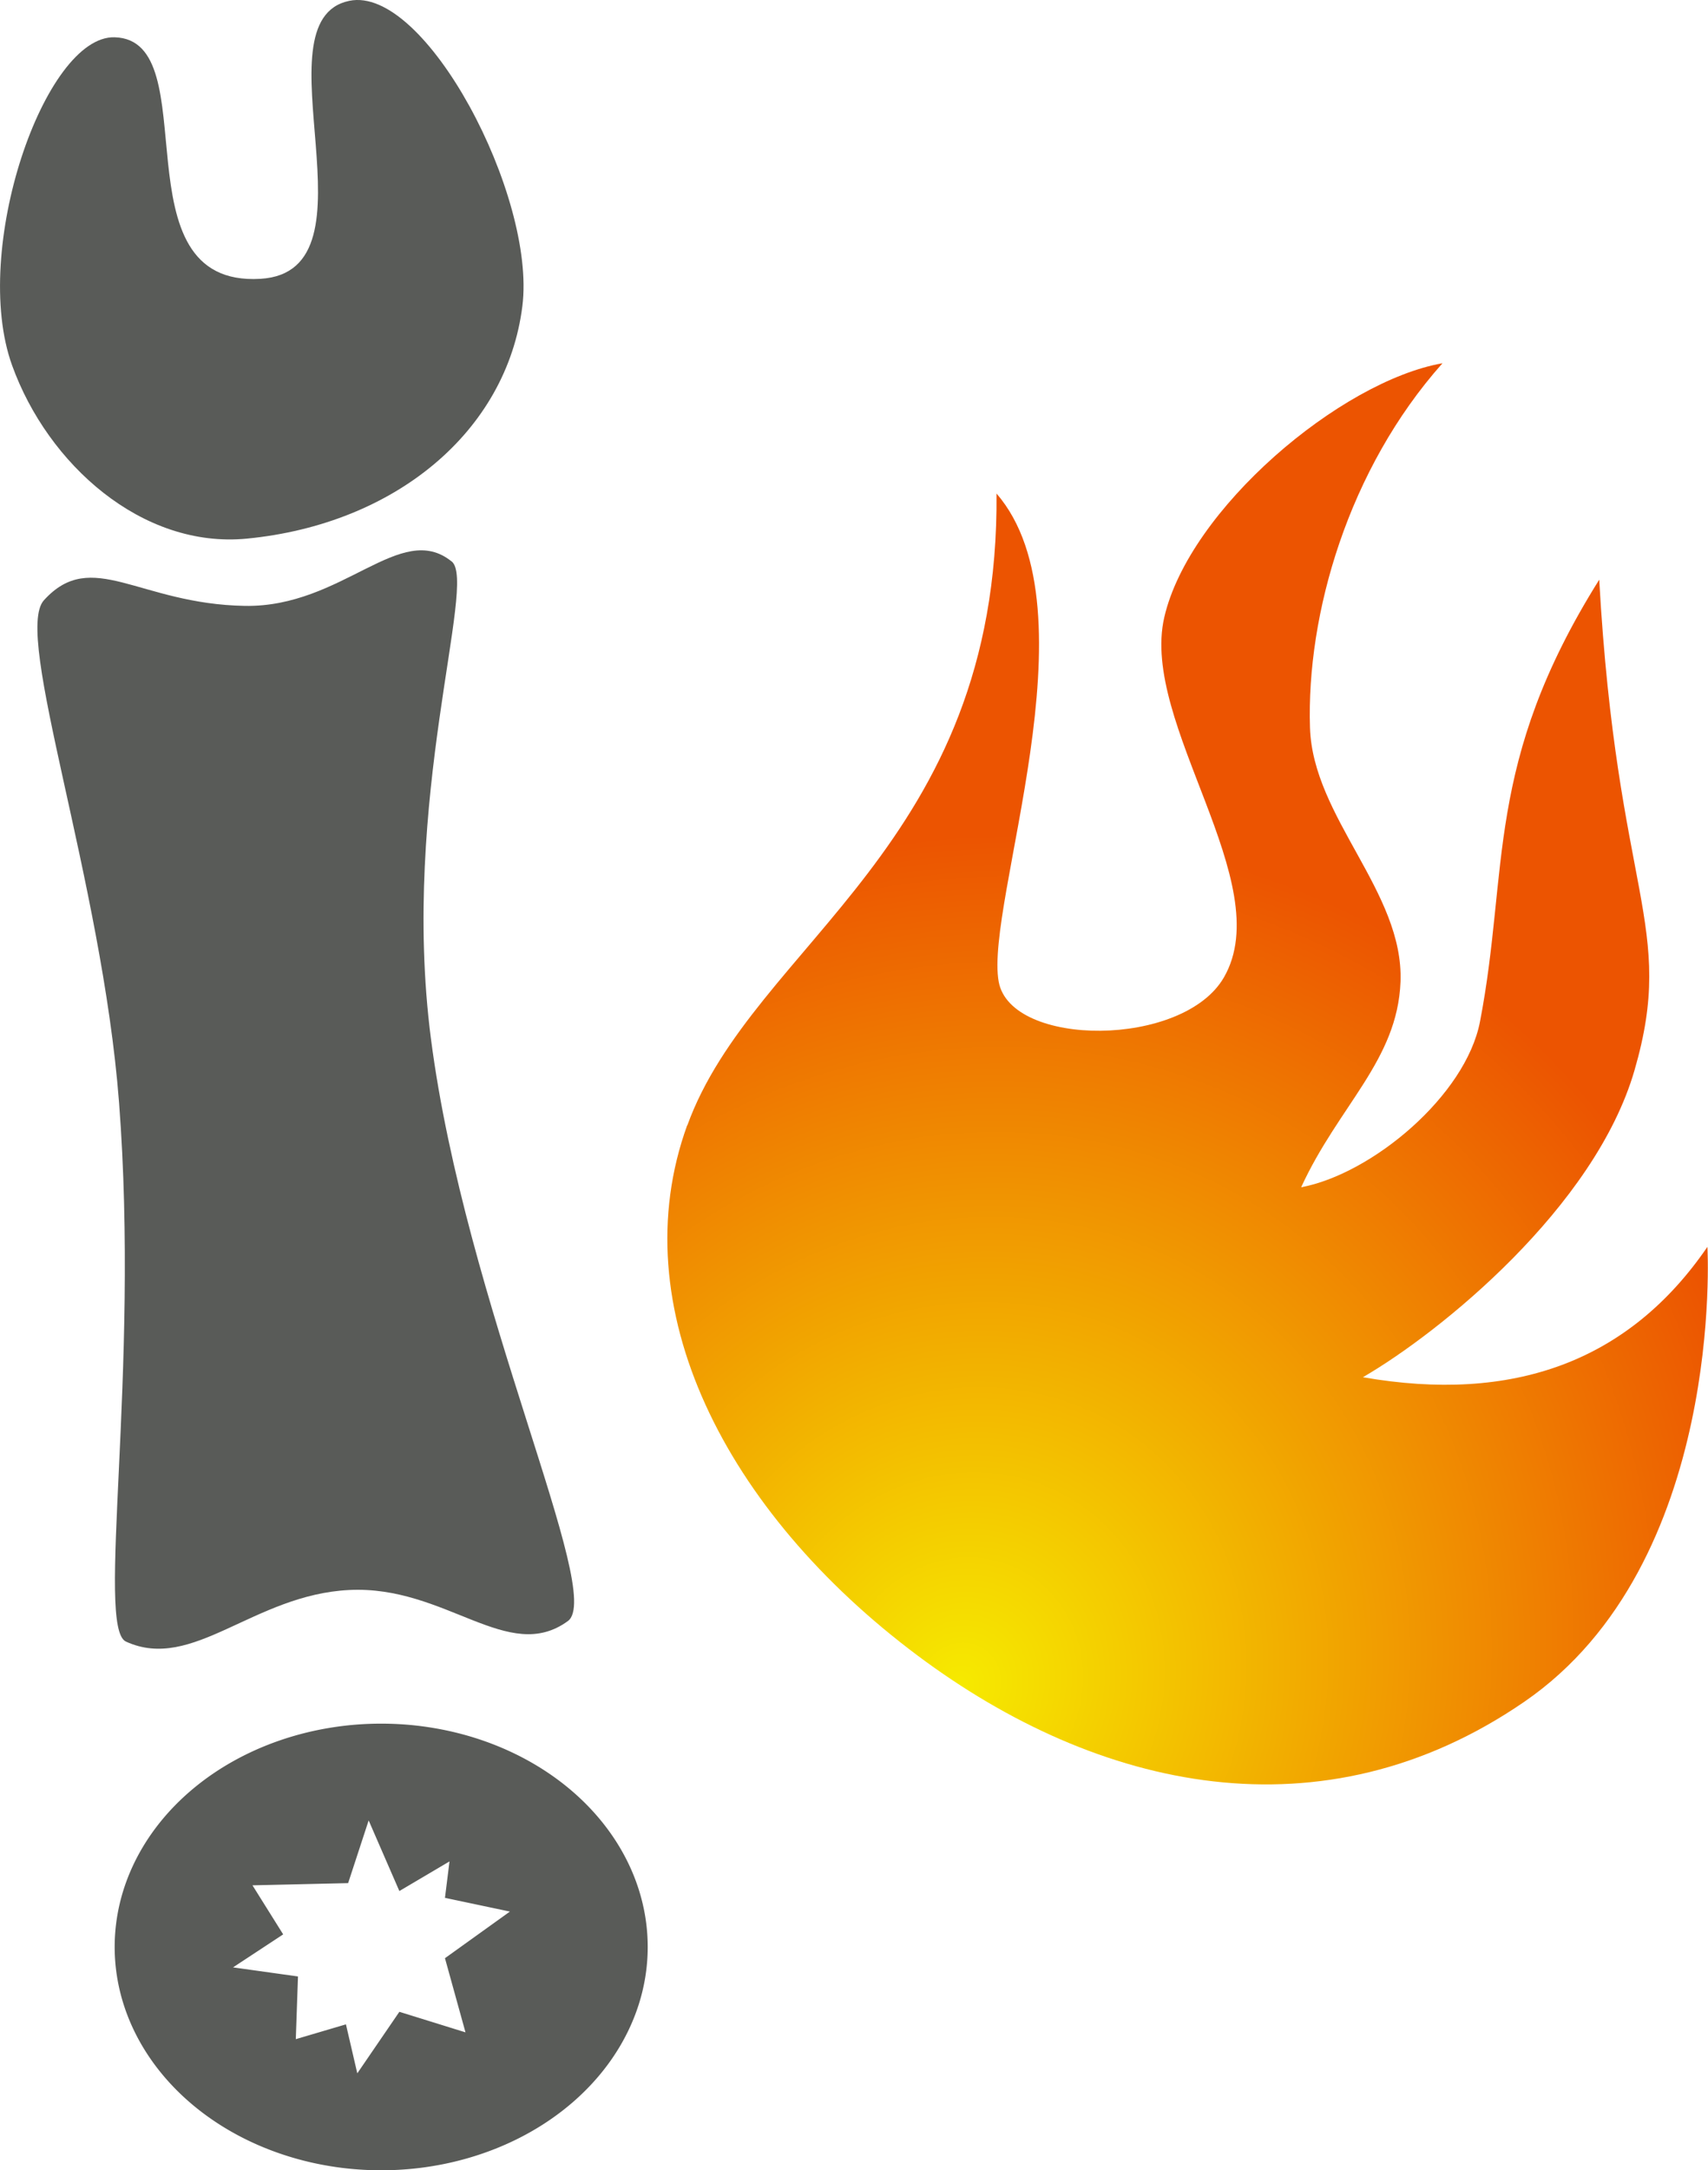 <?xml version="1.0" encoding="UTF-8" standalone="no"?>
<svg
   xmlns:dc="http://purl.org/dc/elements/1.1/"
   xmlns:cc="http://creativecommons.org/ns#"
   xmlns:rdf="http://www.w3.org/1999/02/22-rdf-syntax-ns#"
   xmlns:svg="http://www.w3.org/2000/svg"
   xmlns="http://www.w3.org/2000/svg"
   xmlns:xlink="http://www.w3.org/1999/xlink"
   xmlns:sodipodi="http://sodipodi.sourceforge.net/DTD/sodipodi-0.dtd"
   xmlns:inkscape="http://www.inkscape.org/namespaces/inkscape"
   width="20.302mm"
   height="25.786mm"
   viewBox="0 0 20.302 25.786"
   version="1.1"
   id="svg940"
   inkscape:version="1.0.1 (3bc2e813f5, 2020-09-07)"
   sodipodi:docname="firey rachet cm.svg"
   inkscape:export-filename="D:\for others\firey rachet cm.png"
   inkscape:export-xdpi="5004.5298"
   inkscape:export-ydpi="5004.5298">
  <defs
     id="defs934">
    <radialGradient
       inkscape:collect="always"
       xlink:href="#linearGradient912"
       id="radialGradient916"
       cx="279.086"
       cy="115.436"
       fx="279.086"
       fy="115.436"
       r="2.755"
       gradientTransform="matrix(1.797,3.29,-3.031,1.656,-61.614,-886.634)"
       gradientUnits="userSpaceOnUse" />
    <linearGradient
       inkscape:collect="always"
       id="linearGradient912">
      <stop
         style="stop-color:#f6ea00;stop-opacity:1"
         offset="0"
         id="stop908" />
      <stop
         style="stop-color:#ec5401;stop-opacity:1"
         offset="1"
         id="stop910" />
    </linearGradient>
  </defs>
  <sodipodi:namedview
     id="base"
     pagecolor="#ffffff"
     bordercolor="#666666"
     borderopacity="1.0"
     inkscape:pageopacity="0.0"
     inkscape:pageshadow="2"
     inkscape:zoom="3.959798"
     inkscape:cx="44.33347"
     inkscape:cy="48.776848"
     inkscape:document-units="mm"
     inkscape:current-layer="layer1"
     inkscape:document-rotation="0"
     showgrid="false"
     inkscape:window-width="1920"
     inkscape:window-height="1017"
     inkscape:window-x="-8"
     inkscape:window-y="-8"
     inkscape:window-maximized="1"
     fit-margin-top="0"
     fit-margin-left="0"
     fit-margin-right="0"
     fit-margin-bottom="0" />
  <g
     inkscape:label="Layer 1"
     inkscape:groupmode="layer"
     id="layer1"
     transform="translate(-81.131,-202.671)">
    <g
       id="g1527"
       transform="matrix(-1,0,0,1,182.564,0)">
      <path
         style="fill:url(#radialGradient916);fill-opacity:1;stroke:none;stroke-width:0.594px;stroke-linecap:butt;stroke-linejoin:miter;stroke-opacity:1"
         d="m 93.263,216.042 c -0.784,-2.162 -3.711,-3.322 -3.675,-7.507 -1.204,1.391 0.144,4.875 -0.026,5.801 -0.143,0.782 -2.193,0.788 -2.677,-0.052 -0.647,-1.121 1,-3.017 0.709,-4.278 -0.297,-1.287 -2.095,-2.806 -3.307,-3.019 1.122,1.26 1.618,2.985 1.575,4.331 -0.034,1.068 -1.117,1.951 -1.076,3.019 0.036,0.933 0.735,1.47 1.181,2.441 -0.841,-0.158 -1.956,-1.087 -2.126,-1.969 -0.348,-1.804 -0.046,-3.064 -1.417,-5.25 -0.21,3.753 -0.92,4.099 -0.42,5.827 0.471,1.629 2.31,3.116 3.229,3.649 -1.778,0.31 -3.157,-0.179 -4.095,-1.549 0,0 -0.217,3.764 2.179,5.407 2.395,1.643 5.058,1.057 7.208,-0.55 2.29,-1.711 3.523,-4.14 2.74,-6.301 z"
         id="path895"
         sodipodi:nodetypes="zcssscsscscscczsz" />
      <path
         style="fill:#595b58;fill-opacity:1;stroke:none;stroke-width:0.613px;stroke-linecap:butt;stroke-linejoin:miter;stroke-opacity:1"
         d="m 96.064,209.342 c -0.308,0.25 0.614,2.835 0.247,5.669 -0.408,3.158 -2.07,6.599 -1.628,6.921 0.71,0.519 1.45,-0.426 2.599,-0.369 1.141,0.056 1.86,0.977 2.654,0.613 0.36,-0.165 -0.165,-3.191 0.082,-6.406 0.204,-2.651 1.262,-5.561 0.893,-5.967 -0.571,-0.629 -1.125,0.045 -2.388,0.067 -1.166,0.02 -1.85,-1.021 -2.459,-0.527 z"
         id="path897"
         sodipodi:nodetypes="sssssssss" />
      <path
         style="fill:#595b58;fill-opacity:1;stroke:none;stroke-width:0.613px;stroke-linecap:butt;stroke-linejoin:miter;stroke-opacity:1"
         d="m 97.282,202.681 c 1.131,0.236 -0.421,3.216 1.056,3.303 1.736,0.102 0.616,-2.84 1.733,-2.87 0.829,-0.023 1.715,2.524 1.218,3.899 -0.424,1.175 -1.545,2.178 -2.789,2.058 -1.764,-0.171 -3.089,-1.273 -3.276,-2.762 -0.165,-1.311 1.156,-3.817 2.058,-3.628 z"
         id="path900"
         sodipodi:nodetypes="sssssss" />
      <path
         id="path902"
         style="fill:#595b58;fill-opacity:1;stroke:none;stroke-width:0.613;stroke-miterlimit:100;stroke-dasharray:none;stroke-opacity:1"
         d="m 96.903,223.151 a 3.168,2.653 0 0 0 -3.169,2.653 3.168,2.653 0 0 0 3.169,2.654 3.168,2.653 0 0 0 3.167,-2.654 3.168,2.653 0 0 0 -3.167,-2.653 z m 0.148,1.15 0.244,0.745 1.137,0.026 -0.365,0.583 0.596,0.392 -0.772,0.108 0.026,0.745 -0.596,-0.176 -0.135,0.582 -0.5,-0.731 -0.786,0.244 0.244,-0.881 -0.772,-0.554 0.772,-0.163 -0.054,-0.433 0.596,0.352 z" />
    </g>
  </g>
</svg>
